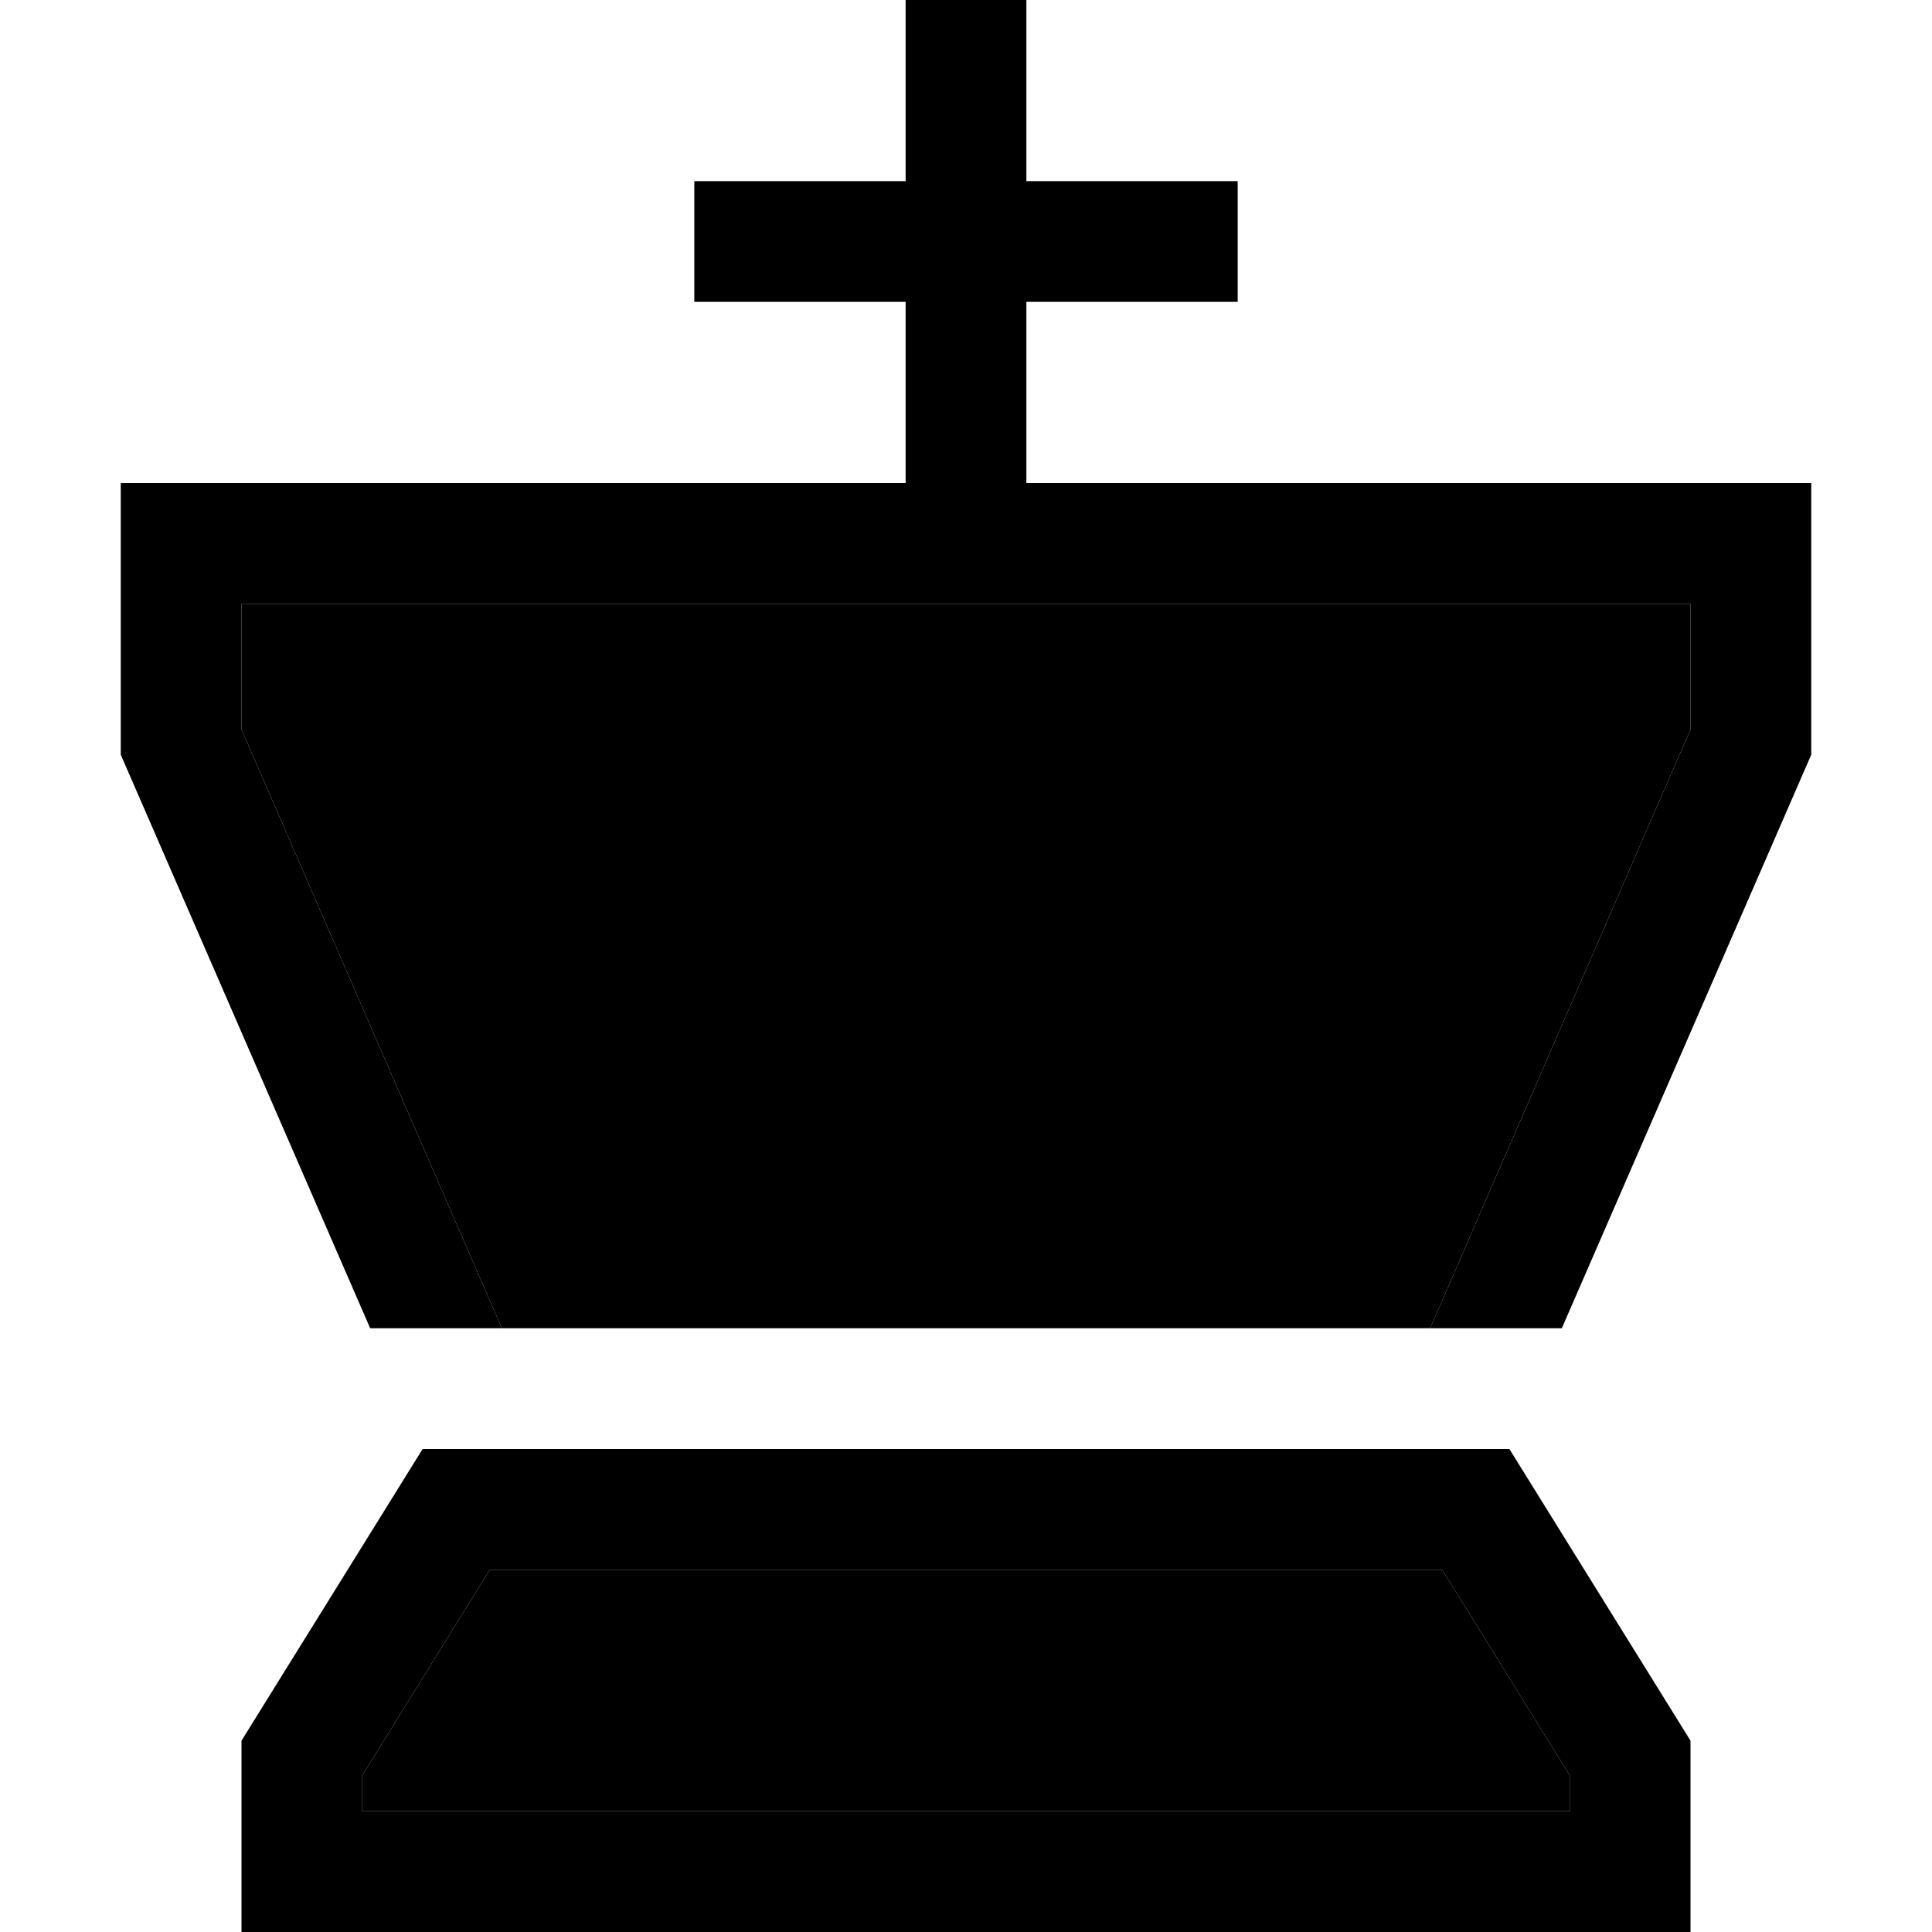 <svg xmlns="http://www.w3.org/2000/svg" width="24" height="24" viewBox="0 0 448 512">
    <path class="pr-icon-duotone-secondary" d="M32 160l176 0 32 0 176 0 0 33.3L347 352c-82 0-164 0-246 0L32 193.3 32 160zM64 470.5L97.8 416l252.4 0L384 470.5l0 9.5L64 480l0-9.5z"/>
    <path class="pr-icon-duotone-primary" d="M240 16l0-16L208 0l0 16 0 32-40 0-16 0 0 32 16 0 40 0 0 48L32 128 0 128l0 32 0 40L66.1 352l34.9 0L32 193.3 32 160l176 0 32 0 176 0 0 33.3L347 352l34.9 0L448 200l0-40 0-32-32 0-176 0 0-48 40 0 16 0 0-32-16 0-40 0 0-32zM64 470.5L97.8 416l252.4 0L384 470.5l0 9.5L64 480l0-9.5zM80 384L32 461.3 32 480l0 32 32 0 320 0 32 0 0-32 0-18.7L368 384 80 384z"/>
</svg>